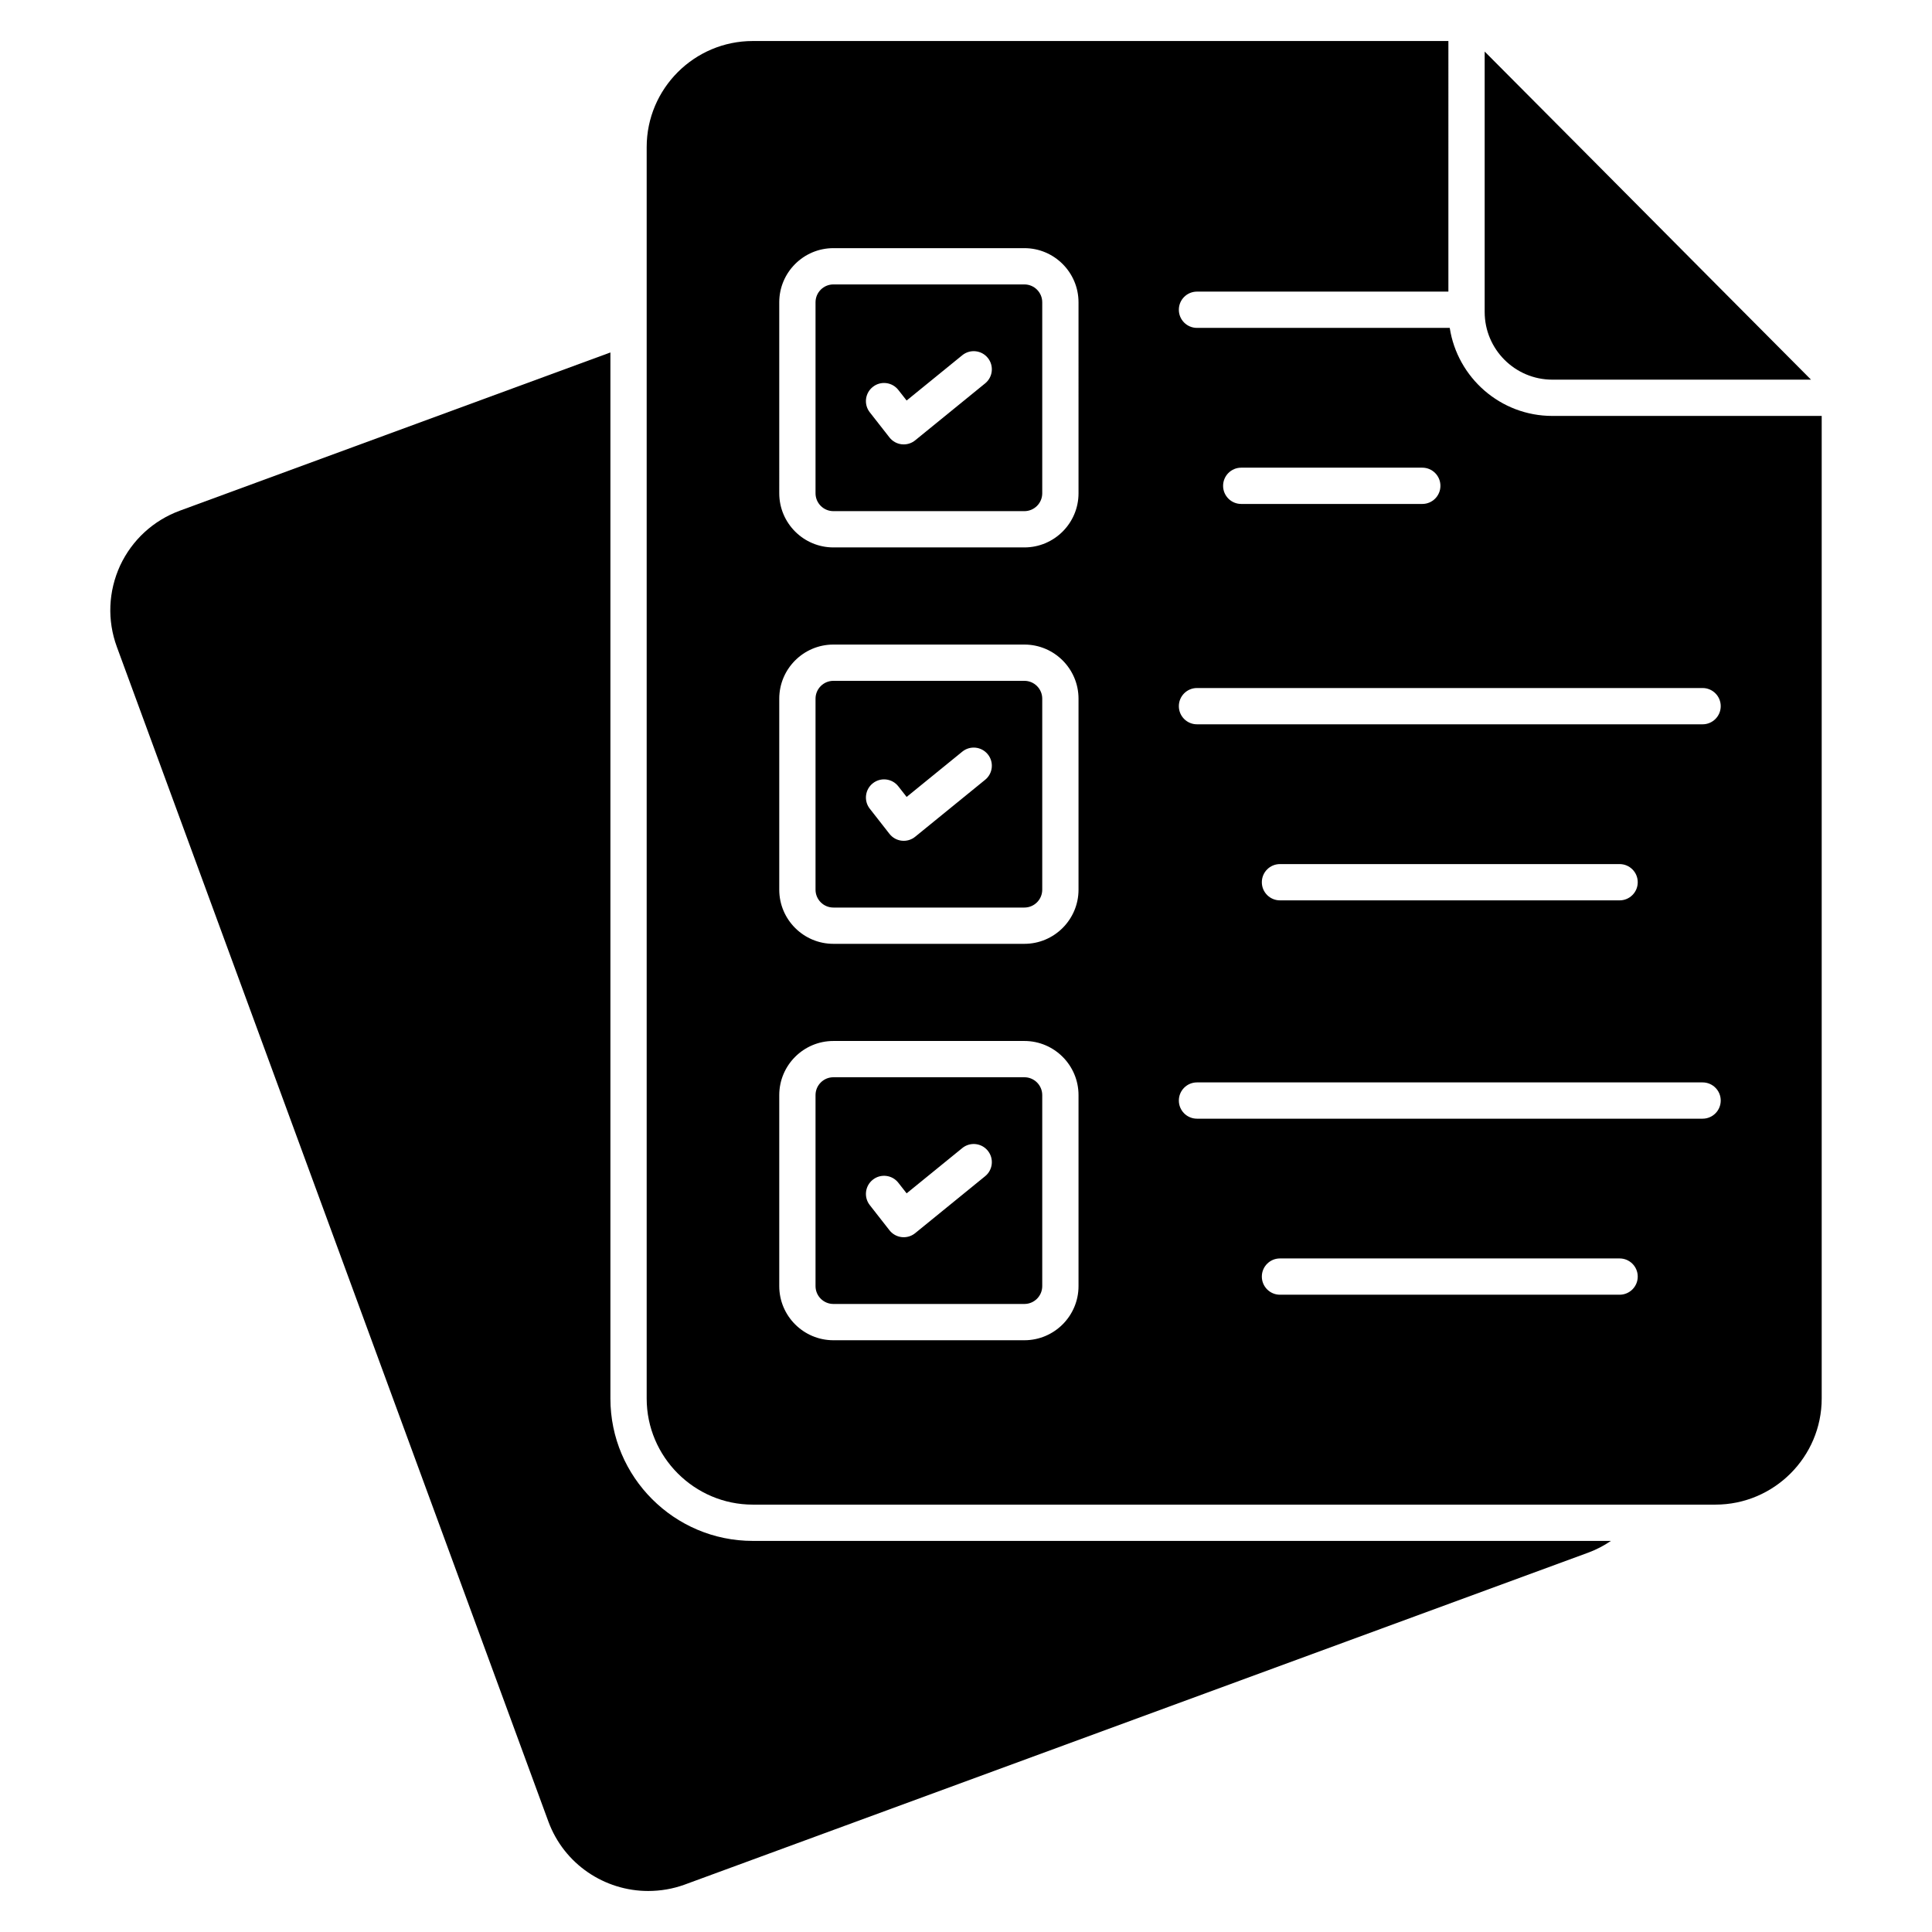 <?xml version="1.0" ?><svg xmlns="http://www.w3.org/2000/svg" xmlns:xlink="http://www.w3.org/1999/xlink" version="1.1" viewBox="0 0 512 512" style="enable-background:new 0 0 512 512;" xml:space="preserve"><g id="_x32_5_Exam_Preparation"><g><g><g><path d="M426.913,408.356c-1.827,1.25-3.846,2.307-6.057,3.125l-239.433,87.967c-3.173,1.154-6.441,1.682-9.662,1.682      c-11.489,0-22.256-7.066-26.438-18.411L30.966,171.422c-2.596-7.066-2.259-14.709,0.866-21.535      c3.172-6.778,8.796-11.969,15.863-14.565l114.068-41.917v277.216c0,20.814,16.921,37.734,37.734,37.734H426.913z"/></g></g><g><path d="M271.473,180.429h-50.618c-2.61,0-4.732,2.122-4.732,4.732v50.618c0,2.61,2.122,4.732,4.732,4.732h50.618     c2.61,0,4.732-2.122,4.732-4.732v-50.618C276.205,182.551,274.083,180.429,271.473,180.429z M261.075,206.651l-18.542,15.092     c-0.859,0.704-1.934,1.08-3.033,1.08c-0.178,0-0.357-0.009-0.535-0.028c-1.286-0.146-2.455-0.798-3.248-1.817l-5.215-6.666     c-1.638-2.089-1.267-5.112,0.822-6.746c2.089-1.648,5.117-1.267,6.746,0.822l2.197,2.807l14.745-11.999     c2.065-1.681,5.089-1.361,6.76,0.695C263.446,201.948,263.136,204.976,261.075,206.651z"/><path d="M271.473,75.376h-50.618c-2.61,0-4.732,2.122-4.732,4.732v50.618c0,2.61,2.122,4.732,4.732,4.732h50.618     c2.61,0,4.732-2.122,4.732-4.732V80.108C276.205,77.498,274.083,75.376,271.473,75.376z M261.075,101.598l-18.542,15.092     c-0.859,0.704-1.934,1.08-3.033,1.08c-0.178,0-0.357-0.009-0.535-0.028c-1.282-0.146-2.455-0.798-3.248-1.817l-5.215-6.661     c-1.638-2.089-1.272-5.112,0.822-6.746c2.089-1.648,5.107-1.267,6.746,0.821l2.197,2.802l14.745-11.999     c2.065-1.681,5.089-1.361,6.76,0.695C263.446,96.895,263.136,99.922,261.075,101.598z"/><path d="M393.454,82.685c0,9.886,8.041,17.927,17.927,17.927h68.556l-27.163-27.3c-19.773-19.915-39.547-39.782-59.321-59.65     V82.685z"/><path d="M271.473,285.482h-50.618c-2.61,0-4.732,2.122-4.732,4.732v50.618c0,2.61,2.122,4.732,4.732,4.732h50.618     c2.61,0,4.732-2.122,4.732-4.732v-50.618C276.205,287.604,274.083,285.482,271.473,285.482z M261.075,311.705l-18.542,15.092     c-0.859,0.704-1.934,1.08-3.033,1.08c-0.178,0-0.357-0.009-0.535-0.028c-1.286-0.146-2.455-0.798-3.248-1.817l-5.215-6.666     c-1.638-2.089-1.267-5.112,0.822-6.746c2.089-1.643,5.117-1.267,6.746,0.822l2.197,2.807l14.745-11.999     c2.065-1.681,5.089-1.361,6.76,0.695C263.446,307.001,263.136,310.029,261.075,311.705z"/><path d="M411.381,110.226c-13.751,0-25.147-10.141-27.185-23.331h-66.983c-2.657,0-4.807-2.15-4.807-4.807     c0-2.657,2.15-4.807,4.807-4.807h66.626V10.87H199.497c-15.478,0-28.12,12.594-28.12,28.12v331.631     c0,15.478,12.642,28.12,28.12,28.12h255.104c15.527,0,28.169-12.642,28.169-28.12V110.226H411.381z M328.94,123.938h47.98     c2.657,0,4.807,2.15,4.807,4.807c0,2.657-2.15,4.807-4.807,4.807h-47.98c-2.657,0-4.807-2.15-4.807-4.807     C324.134,126.088,326.284,123.938,328.94,123.938z M285.819,340.833c0,7.91-6.436,14.346-14.346,14.346h-50.618     c-7.91,0-14.346-6.436-14.346-14.346v-50.618c0-7.91,6.436-14.346,14.346-14.346h50.618c7.91,0,14.346,6.436,14.346,14.346     V340.833z M285.819,235.779c0,7.91-6.436,14.346-14.346,14.346h-50.618c-7.91,0-14.346-6.436-14.346-14.346v-50.618     c0-7.91,6.436-14.346,14.346-14.346h50.618c7.91,0,14.346,6.436,14.346,14.346V235.779z M285.819,130.726     c0,7.91-6.436,14.346-14.346,14.346h-50.618c-7.91,0-14.346-6.436-14.346-14.346V80.108c0-7.91,6.436-14.346,14.346-14.346     h50.618c7.91,0,14.346,6.436,14.346,14.346V130.726z M429.21,343.114h-90.003c-2.657,0-4.807-2.15-4.807-4.807     s2.15-4.807,4.807-4.807h90.003c2.657,0,4.807,2.15,4.807,4.807S431.867,343.114,429.21,343.114z M451.203,296.462H317.214     c-2.657,0-4.807-2.15-4.807-4.807c0-2.657,2.15-4.807,4.807-4.807h133.989c2.657,0,4.807,2.15,4.807,4.807     C456.01,294.312,453.86,296.462,451.203,296.462z M334.4,233.798c0-2.657,2.15-4.807,4.807-4.807h90.003     c2.657,0,4.807,2.15,4.807,4.807c0,2.657-2.15,4.807-4.807,4.807h-90.003C336.55,238.605,334.4,236.455,334.4,233.798z      M451.203,191.949H317.214c-2.657,0-4.807-2.15-4.807-4.807c0-2.657,2.15-4.807,4.807-4.807h133.989     c2.657,0,4.807,2.15,4.807,4.807C456.01,189.799,453.86,191.949,451.203,191.949z"/></g></g></g><g id="Layer_1"/></svg>